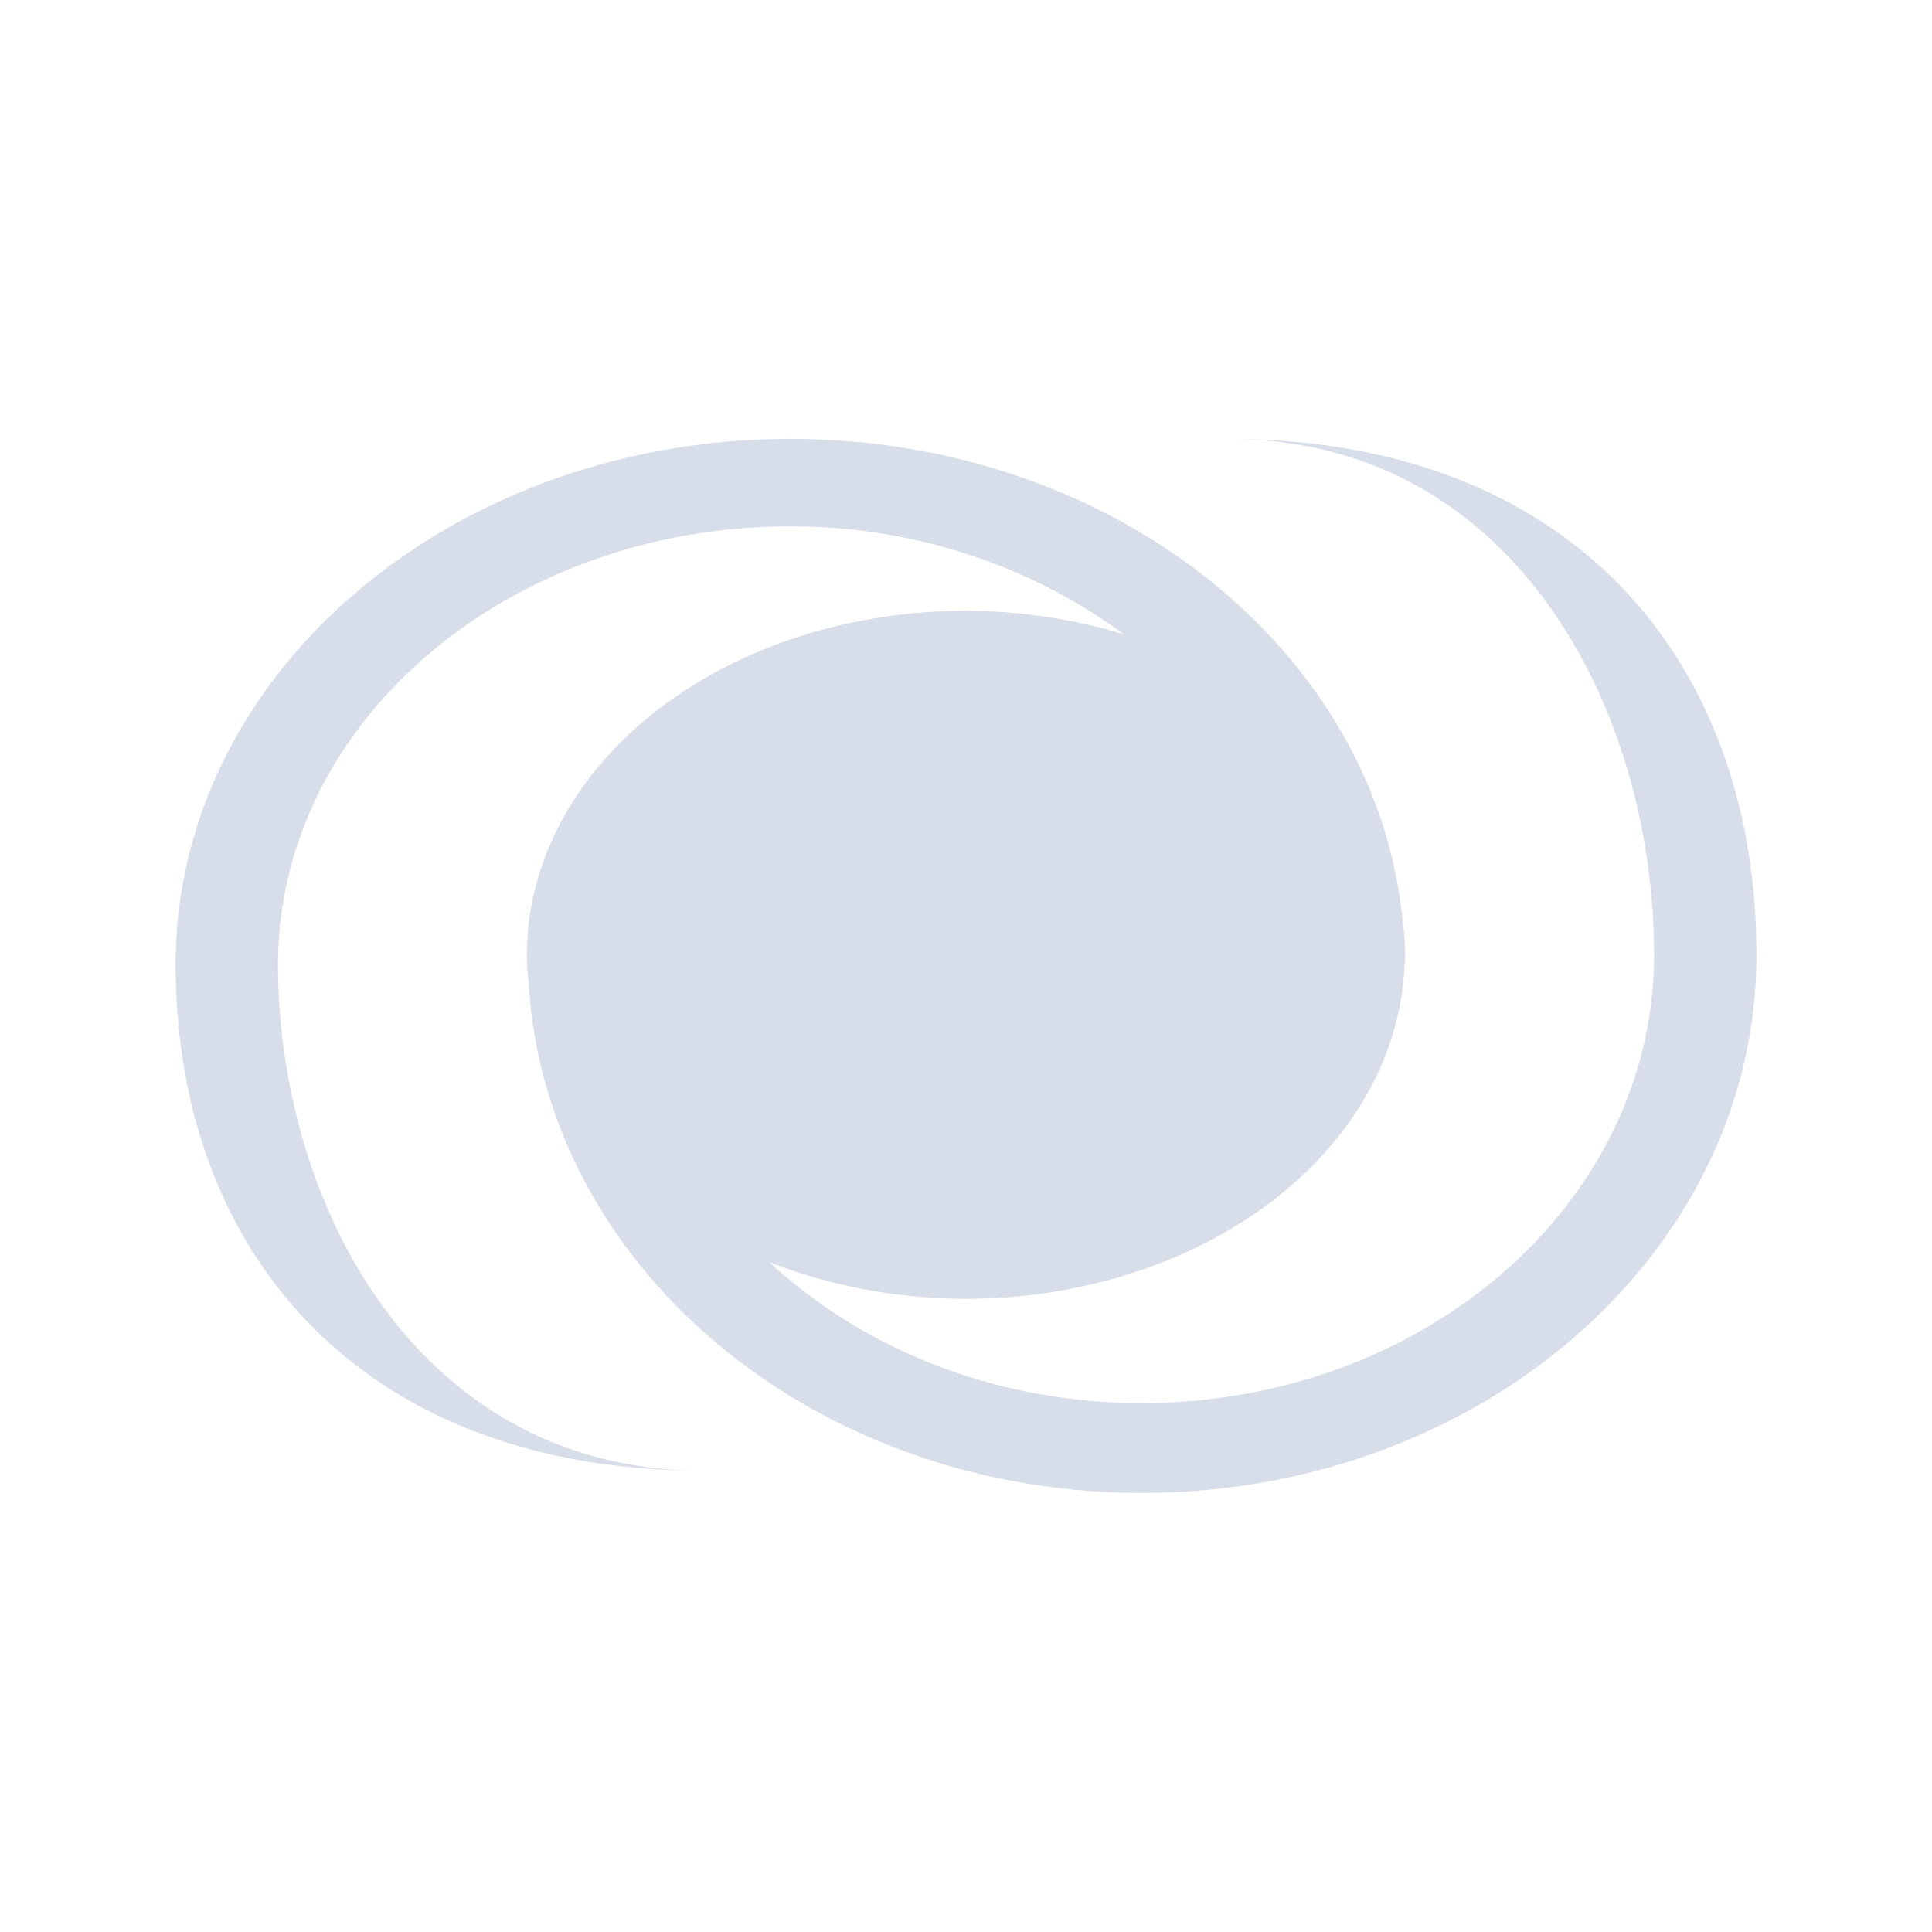 <svg viewBox="0 0 22 22" xmlns="http://www.w3.org/2000/svg">
 <defs>
  <style id="current-color-scheme" type="text/css">
   .ColorScheme-Text { color:#d8dee9; } .ColorScheme-Highlight { color:#88c0d0; } .ColorScheme-NeutralText { color:#d08770; } .ColorScheme-PositiveText { color:#a3be8c; } .ColorScheme-NegativeText { color:#bf616a; }
  </style>
 </defs>
 <path class="ColorScheme-Text" d="m9 4.998c-3.866 0-7 2.678-7 5.982 0 3.305 2.134 5.766 6 5.766-3.222 0-4.834-3.012-4.834-5.766-2.56e-5 -2.754 2.612-4.986 5.834-4.986 1.456 0 2.771 0.472 3.793 1.227a5 3.917 0 0 0-1.793-0.266 5 3.917 0 0 0-5 3.918v0.01a5 3.917 0 0 0 0.02 0.316c0.193 3.23 3.239 5.801 6.981 5.801 3.866 0 7-2.742 7-6.123 0-3.381-2.134-5.877-6-5.877 3.222 0 4.834 3.057 4.834 5.875 2.6e-5 2.818-2.612 5.102-5.834 5.102-1.673 0-3.177-0.619-4.24-1.605a5 3.917 0 0 0 2.24 0.418 5 3.917 0 0 0 4.992-3.809h0.008c0-0.019-0.004-0.038-0.004-0.057a5 3.917 0 0 0 0.004-0.051 5 3.917 0 0 0-0.031-0.4c-0.303-3.066-3.304-5.475-6.969-5.475z" fill="currentColor"/>
</svg>

